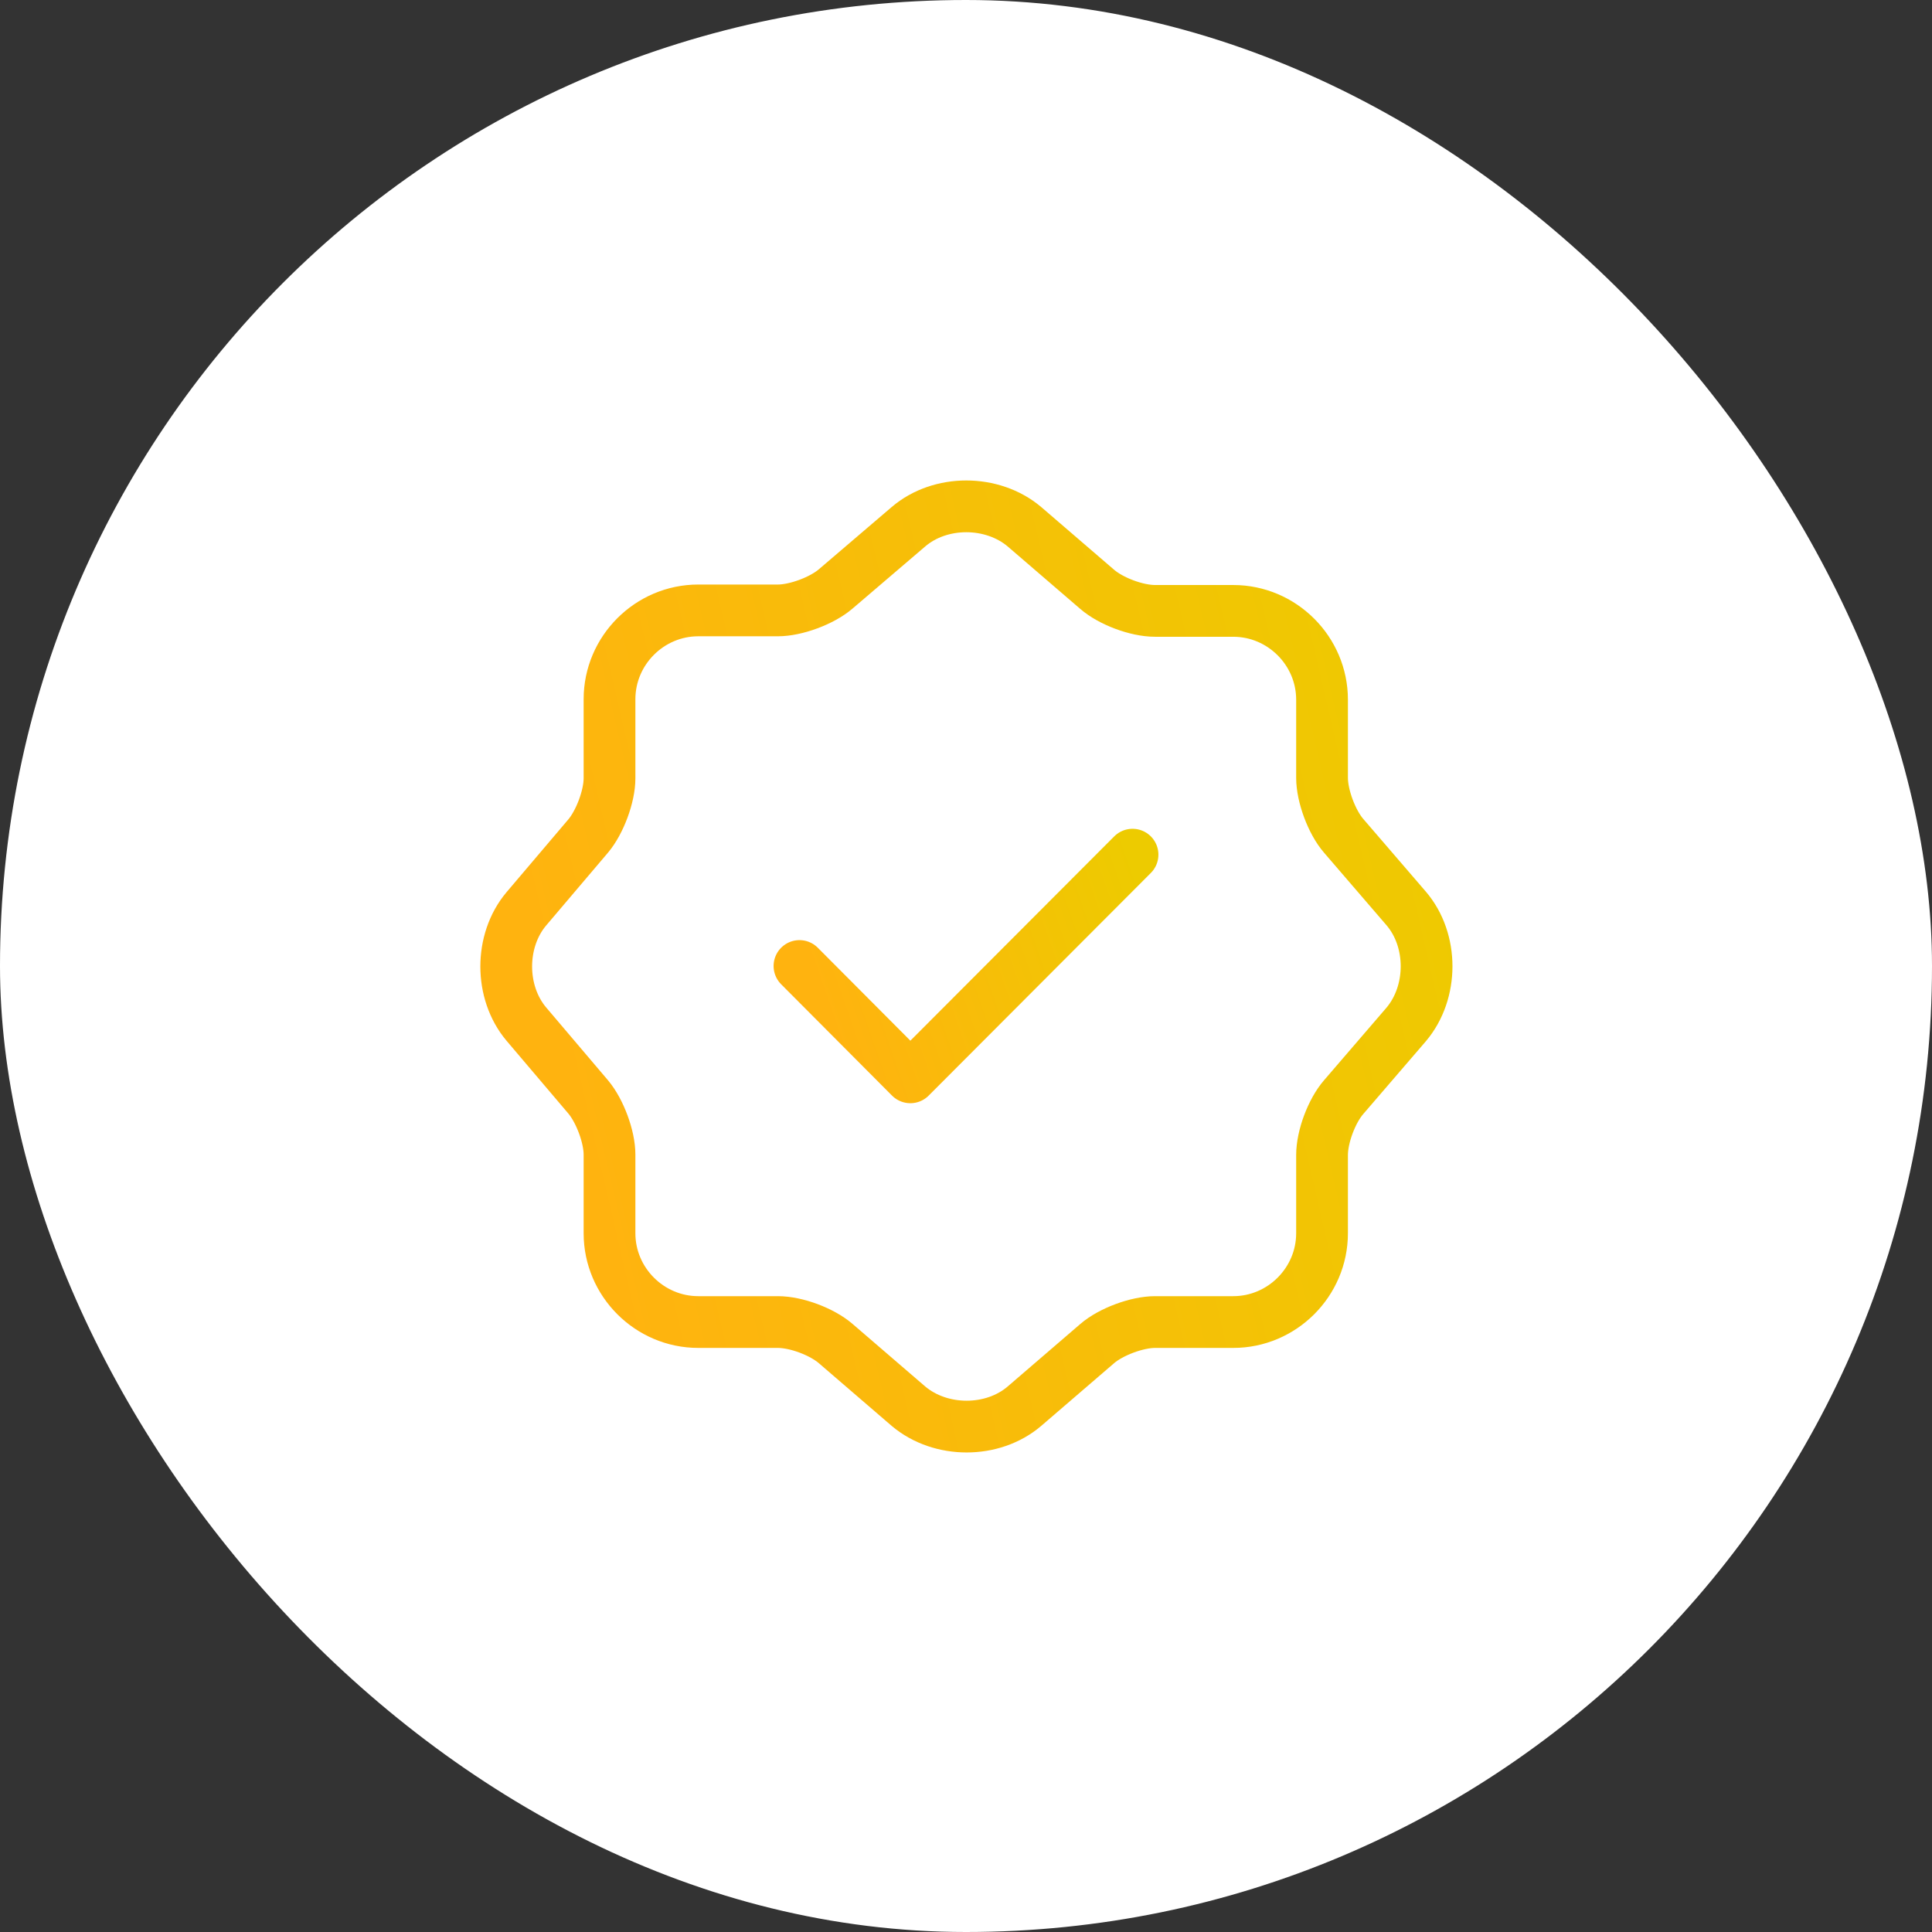 <svg width="56" height="56" viewBox="0 0 56 56" fill="none" xmlns="http://www.w3.org/2000/svg">
<rect x="0" y="0" width="56" height="56" fill="#333333" stroke="none"/>
<rect width="56" height="56" rx="28" fill="white"/>
<path d="M23.173 28L26.387 31.227L32.827 24.773" stroke="url(#paint0_linear_57_1488)" stroke-width="1.5" stroke-linecap="round" stroke-linejoin="round"/>
<path d="M26.333 15.267C27.253 14.48 28.76 14.48 29.693 15.267L31.8 17.08C32.2 17.427 32.947 17.707 33.48 17.707H35.747C37.16 17.707 38.32 18.867 38.32 20.28V22.547C38.32 23.067 38.6 23.827 38.947 24.227L40.76 26.333C41.547 27.253 41.547 28.76 40.76 29.693L38.947 31.8C38.6 32.2 38.32 32.947 38.32 33.48V35.747C38.32 37.16 37.16 38.32 35.747 38.32H33.48C32.96 38.32 32.2 38.6 31.8 38.947L29.693 40.76C28.773 41.547 27.267 41.547 26.333 40.76L24.227 38.947C23.827 38.6 23.08 38.32 22.547 38.32H20.24C18.827 38.32 17.667 37.16 17.667 35.747V33.467C17.667 32.947 17.387 32.2 17.053 31.8L15.253 29.68C14.48 28.76 14.48 27.267 15.253 26.347L17.053 24.227C17.387 23.827 17.667 23.08 17.667 22.56V20.267C17.667 18.853 18.827 17.693 20.24 17.693H22.547C23.067 17.693 23.827 17.413 24.227 17.067L26.333 15.267Z" stroke="url(#paint1_linear_57_1488)" stroke-width="1.5" stroke-linecap="round" stroke-linejoin="round"/>
<defs>
<linearGradient id="paint0_linear_57_1488" x1="23.173" y1="30.606" x2="33.598" y2="26.976" gradientUnits="userSpaceOnUse">
<stop offset="0.102" stop-color="#FFB30F"/>
<stop offset="1" stop-color="#EDCB00"/>
</linearGradient>
<linearGradient id="paint1_linear_57_1488" x1="14.673" y1="38.785" x2="45.313" y2="31.651" gradientUnits="userSpaceOnUse">
<stop offset="0.102" stop-color="#FFB30F"/>
<stop offset="1" stop-color="#EDCB00"/>
</linearGradient>
</defs>
</svg>
